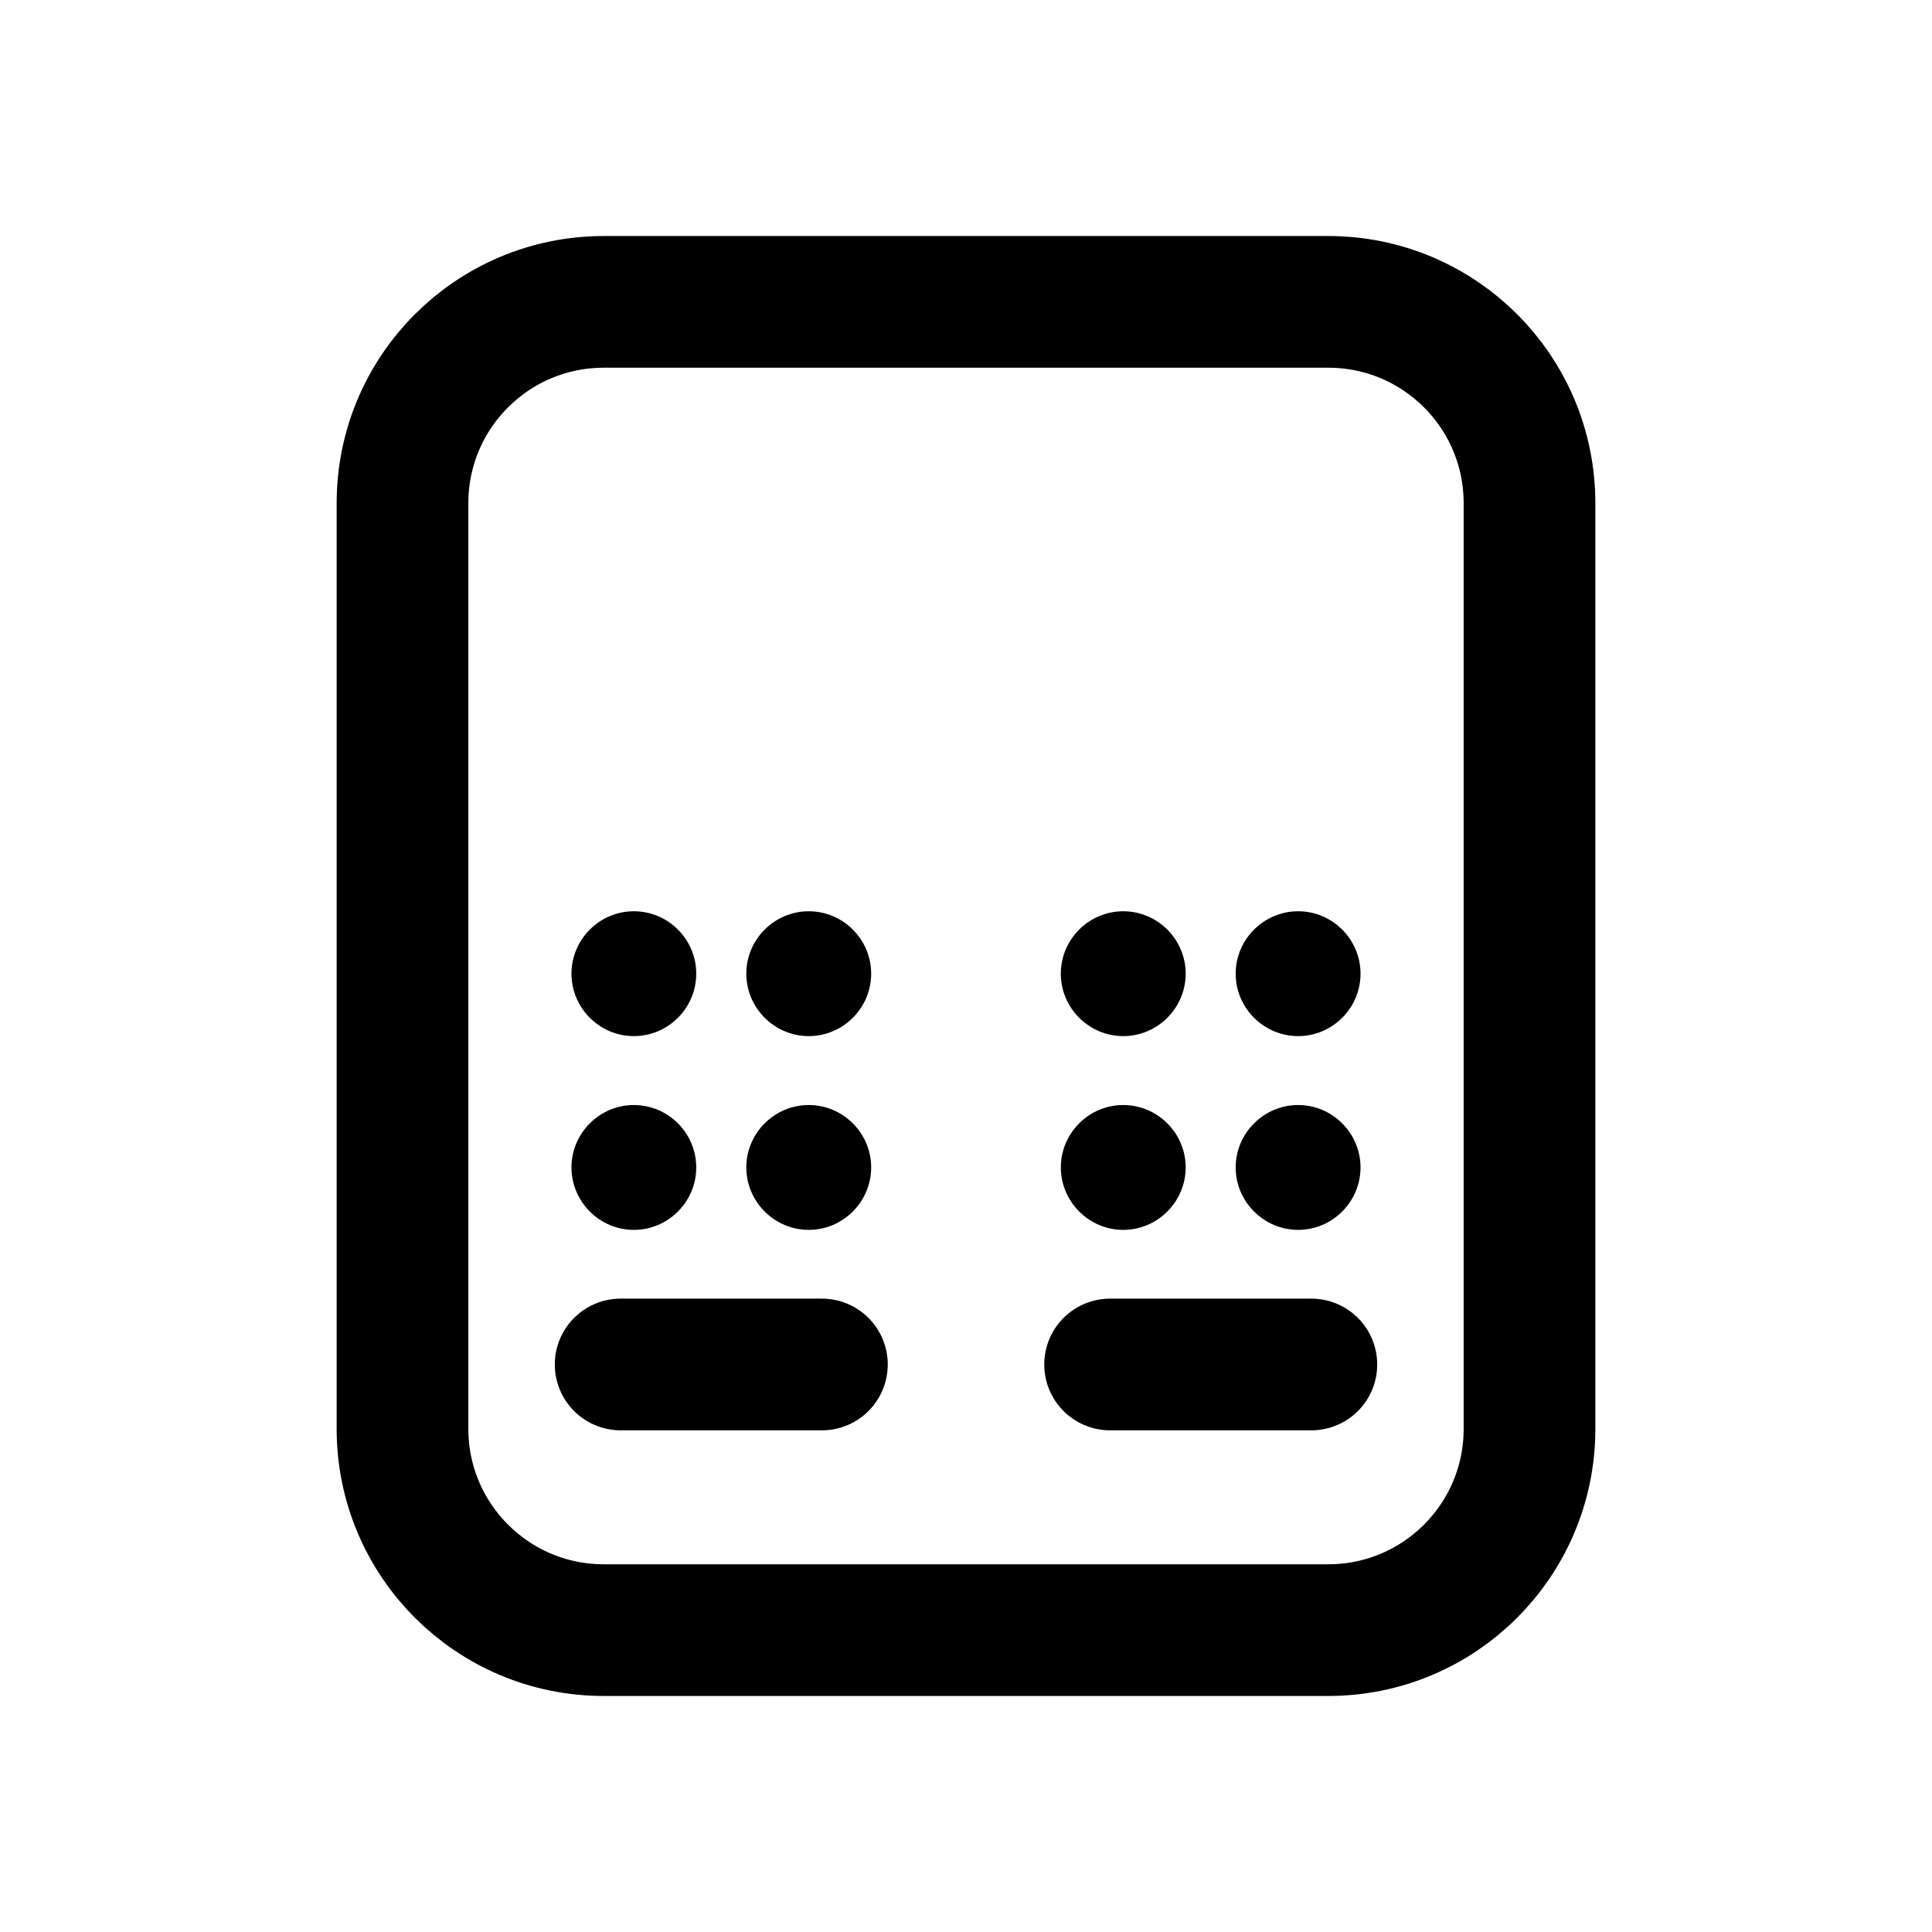 <svg width="24" height="24" viewBox="0 0 24 24" fill="none" xmlns="http://www.w3.org/2000/svg">
<path d="M13.953 13.727C14.38 13.727 14.729 14.076 14.729 14.502C14.729 14.928 14.38 15.278 13.953 15.278C13.527 15.278 13.178 14.928 13.178 14.502C13.178 14.076 13.527 13.727 13.953 13.727ZM16.126 13.727C16.552 13.727 16.901 14.076 16.901 14.503C16.901 14.928 16.552 15.278 16.126 15.278C15.7 15.278 15.35 14.928 15.35 14.503C15.35 14.076 15.7 13.727 16.126 13.727ZM10.047 13.727C10.473 13.727 10.822 14.076 10.822 14.502C10.822 14.928 10.473 15.278 10.047 15.278C9.62 15.278 9.271 14.928 9.271 14.502C9.271 14.076 9.62 13.727 10.047 13.727ZM7.874 13.727C8.301 13.727 8.649 14.076 8.649 14.502C8.649 14.928 8.301 15.278 7.874 15.278C7.448 15.278 7.099 14.928 7.099 14.502C7.099 14.076 7.448 13.727 7.874 13.727ZM13.953 11.32C14.38 11.32 14.729 11.669 14.729 12.095C14.729 12.522 14.38 12.871 13.953 12.871C13.527 12.871 13.178 12.522 13.178 12.095C13.178 11.669 13.527 11.32 13.953 11.32ZM10.047 11.32C10.473 11.32 10.822 11.669 10.822 12.095C10.822 12.522 10.473 12.871 10.047 12.871C9.62 12.871 9.271 12.522 9.271 12.095C9.271 11.669 9.62 11.32 10.047 11.32ZM7.874 11.32C8.301 11.32 8.649 11.669 8.649 12.095C8.649 12.522 8.301 12.871 7.874 12.871C7.448 12.871 7.099 12.522 7.099 12.095C7.099 11.669 7.448 11.32 7.874 11.32ZM16.126 11.32C16.552 11.32 16.901 11.669 16.901 12.096C16.901 12.522 16.552 12.871 16.126 12.871C15.7 12.871 15.35 12.522 15.35 12.096C15.35 11.669 15.7 11.32 16.126 11.32Z" fill="black"/>
<path d="M7.71 16.95H10.21M13.79 16.95H16.29M16.5 3.75H7.5C6.12 3.75 5 4.869 5 6.25V17.75C5 19.131 6.12 20.25 7.5 20.25H16.5C17.881 20.25 19 19.131 19 17.75V6.25C19 4.869 17.881 3.75 16.5 3.75Z" stroke="black" stroke-width="1.636" stroke-linecap="round" stroke-linejoin="round"/>
</svg>
